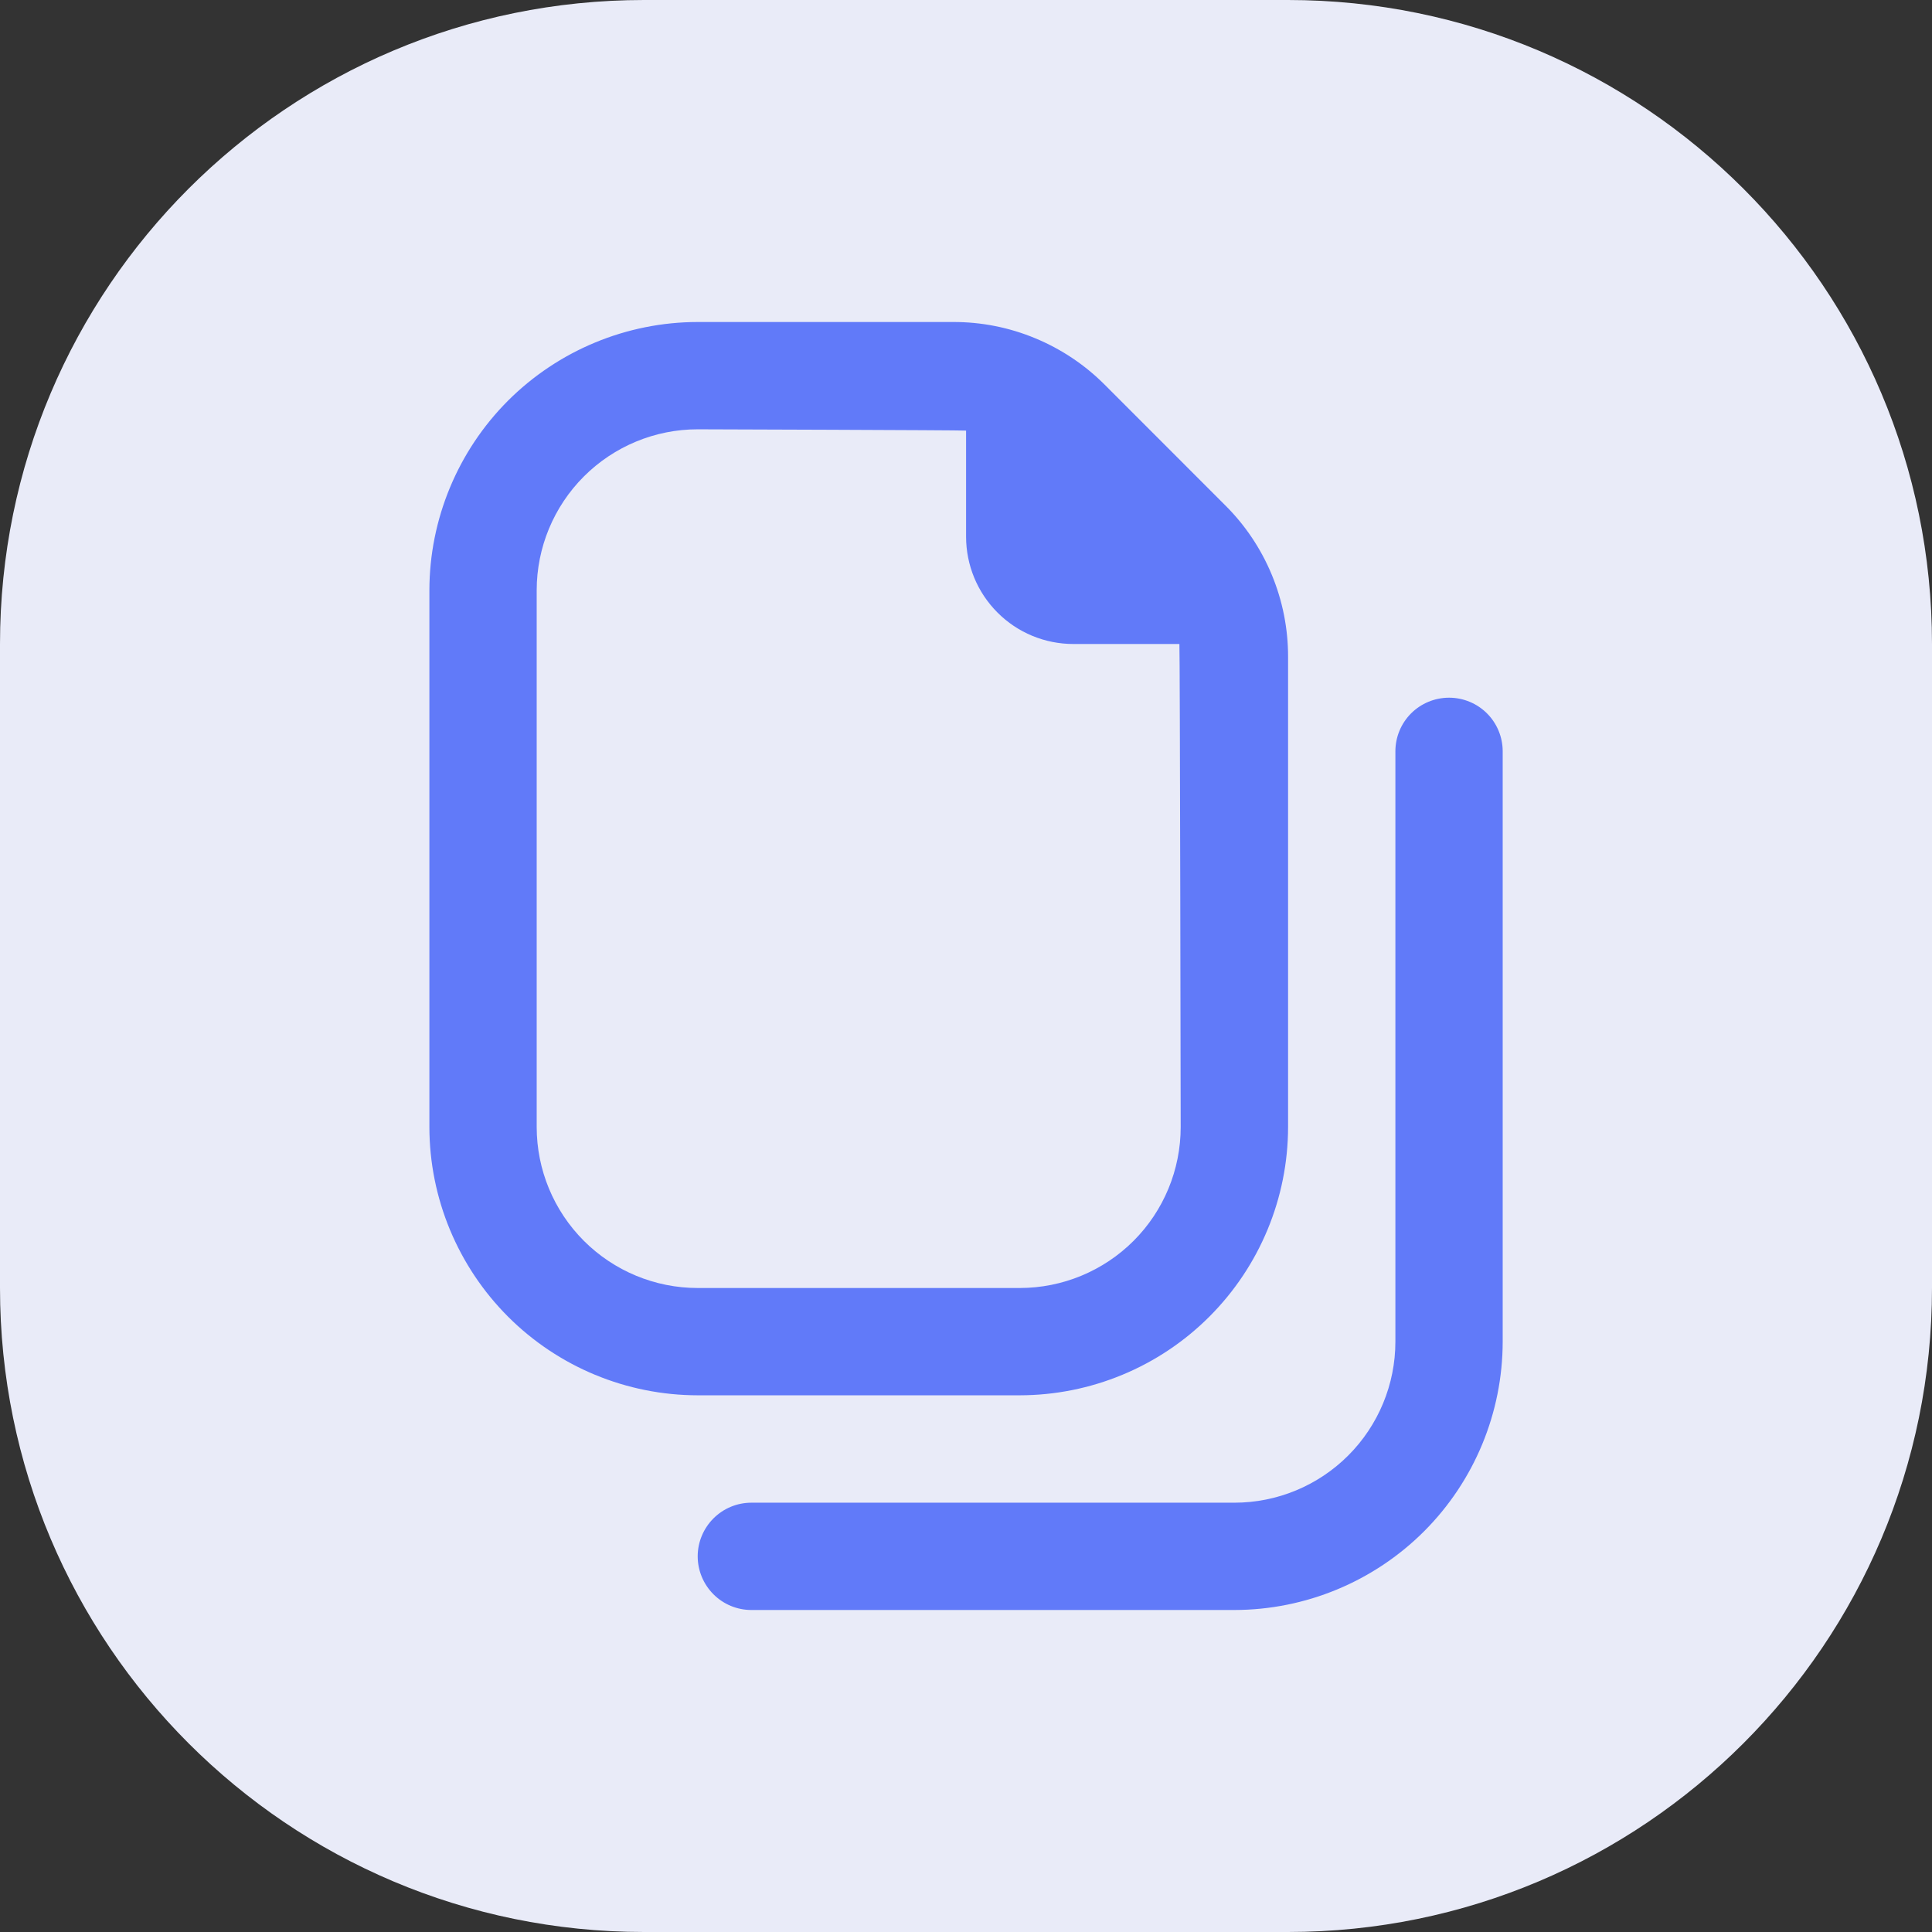 <svg width="24" height="24" viewBox="0 0 24 24" fill="none" xmlns="http://www.w3.org/2000/svg">
<rect x="0" y="0" width="24" height="24" fill="#333333" stroke="none"/>
<path d="M0 8C0 3.582 3.582 0 8 0H16C20.418 0 24 3.582 24 8V16C24 20.418 20.418 24 16 24H8C3.582 24 0 20.418 0 16V8Z" fill="#E9EBF8"/>
<g clip-path="url(#clip0_2705_23859)">
<path d="M12.667 17.333C13.551 17.332 14.398 16.981 15.023 16.356C15.648 15.731 16 14.884 16.001 14V8.162C16.002 7.812 15.933 7.464 15.799 7.141C15.665 6.817 15.468 6.523 15.219 6.276L13.725 4.781C13.478 4.533 13.184 4.336 12.86 4.202C12.536 4.067 12.189 3.999 11.839 4H8.667C7.784 4.001 6.936 4.353 6.311 4.977C5.687 5.602 5.335 6.45 5.334 7.333V14C5.335 14.884 5.687 15.731 6.311 16.356C6.936 16.981 7.784 17.332 8.667 17.333H12.667ZM6.667 14V7.333C6.667 6.803 6.878 6.294 7.253 5.919C7.628 5.544 8.137 5.333 8.667 5.333C8.667 5.333 11.947 5.343 12.001 5.349V6.667C12.001 7.02 12.141 7.359 12.391 7.609C12.641 7.86 12.98 8 13.334 8H14.651C14.658 8.054 14.667 14 14.667 14C14.667 14.53 14.457 15.039 14.082 15.414C13.707 15.789 13.198 16 12.667 16H8.667C8.137 16 7.628 15.789 7.253 15.414C6.878 15.039 6.667 14.53 6.667 14ZM18.667 9.333V16.667C18.666 17.55 18.315 18.398 17.69 19.023C17.065 19.647 16.218 19.999 15.334 20H9.334C9.157 20 8.988 19.93 8.863 19.805C8.738 19.68 8.667 19.51 8.667 19.333C8.667 19.157 8.738 18.987 8.863 18.862C8.988 18.737 9.157 18.667 9.334 18.667H15.334C15.864 18.667 16.373 18.456 16.748 18.081C17.123 17.706 17.334 17.197 17.334 16.667V9.333C17.334 9.157 17.404 8.987 17.529 8.862C17.654 8.737 17.824 8.667 18.001 8.667C18.177 8.667 18.347 8.737 18.472 8.862C18.597 8.987 18.667 9.157 18.667 9.333Z" fill="#617AF9"/>
</g>
<defs>
<clipPath id="clip0_2705_23859">
<rect width="16" height="16" fill="white" transform="translate(4 4)"/>
</clipPath>
</defs>
</svg>
